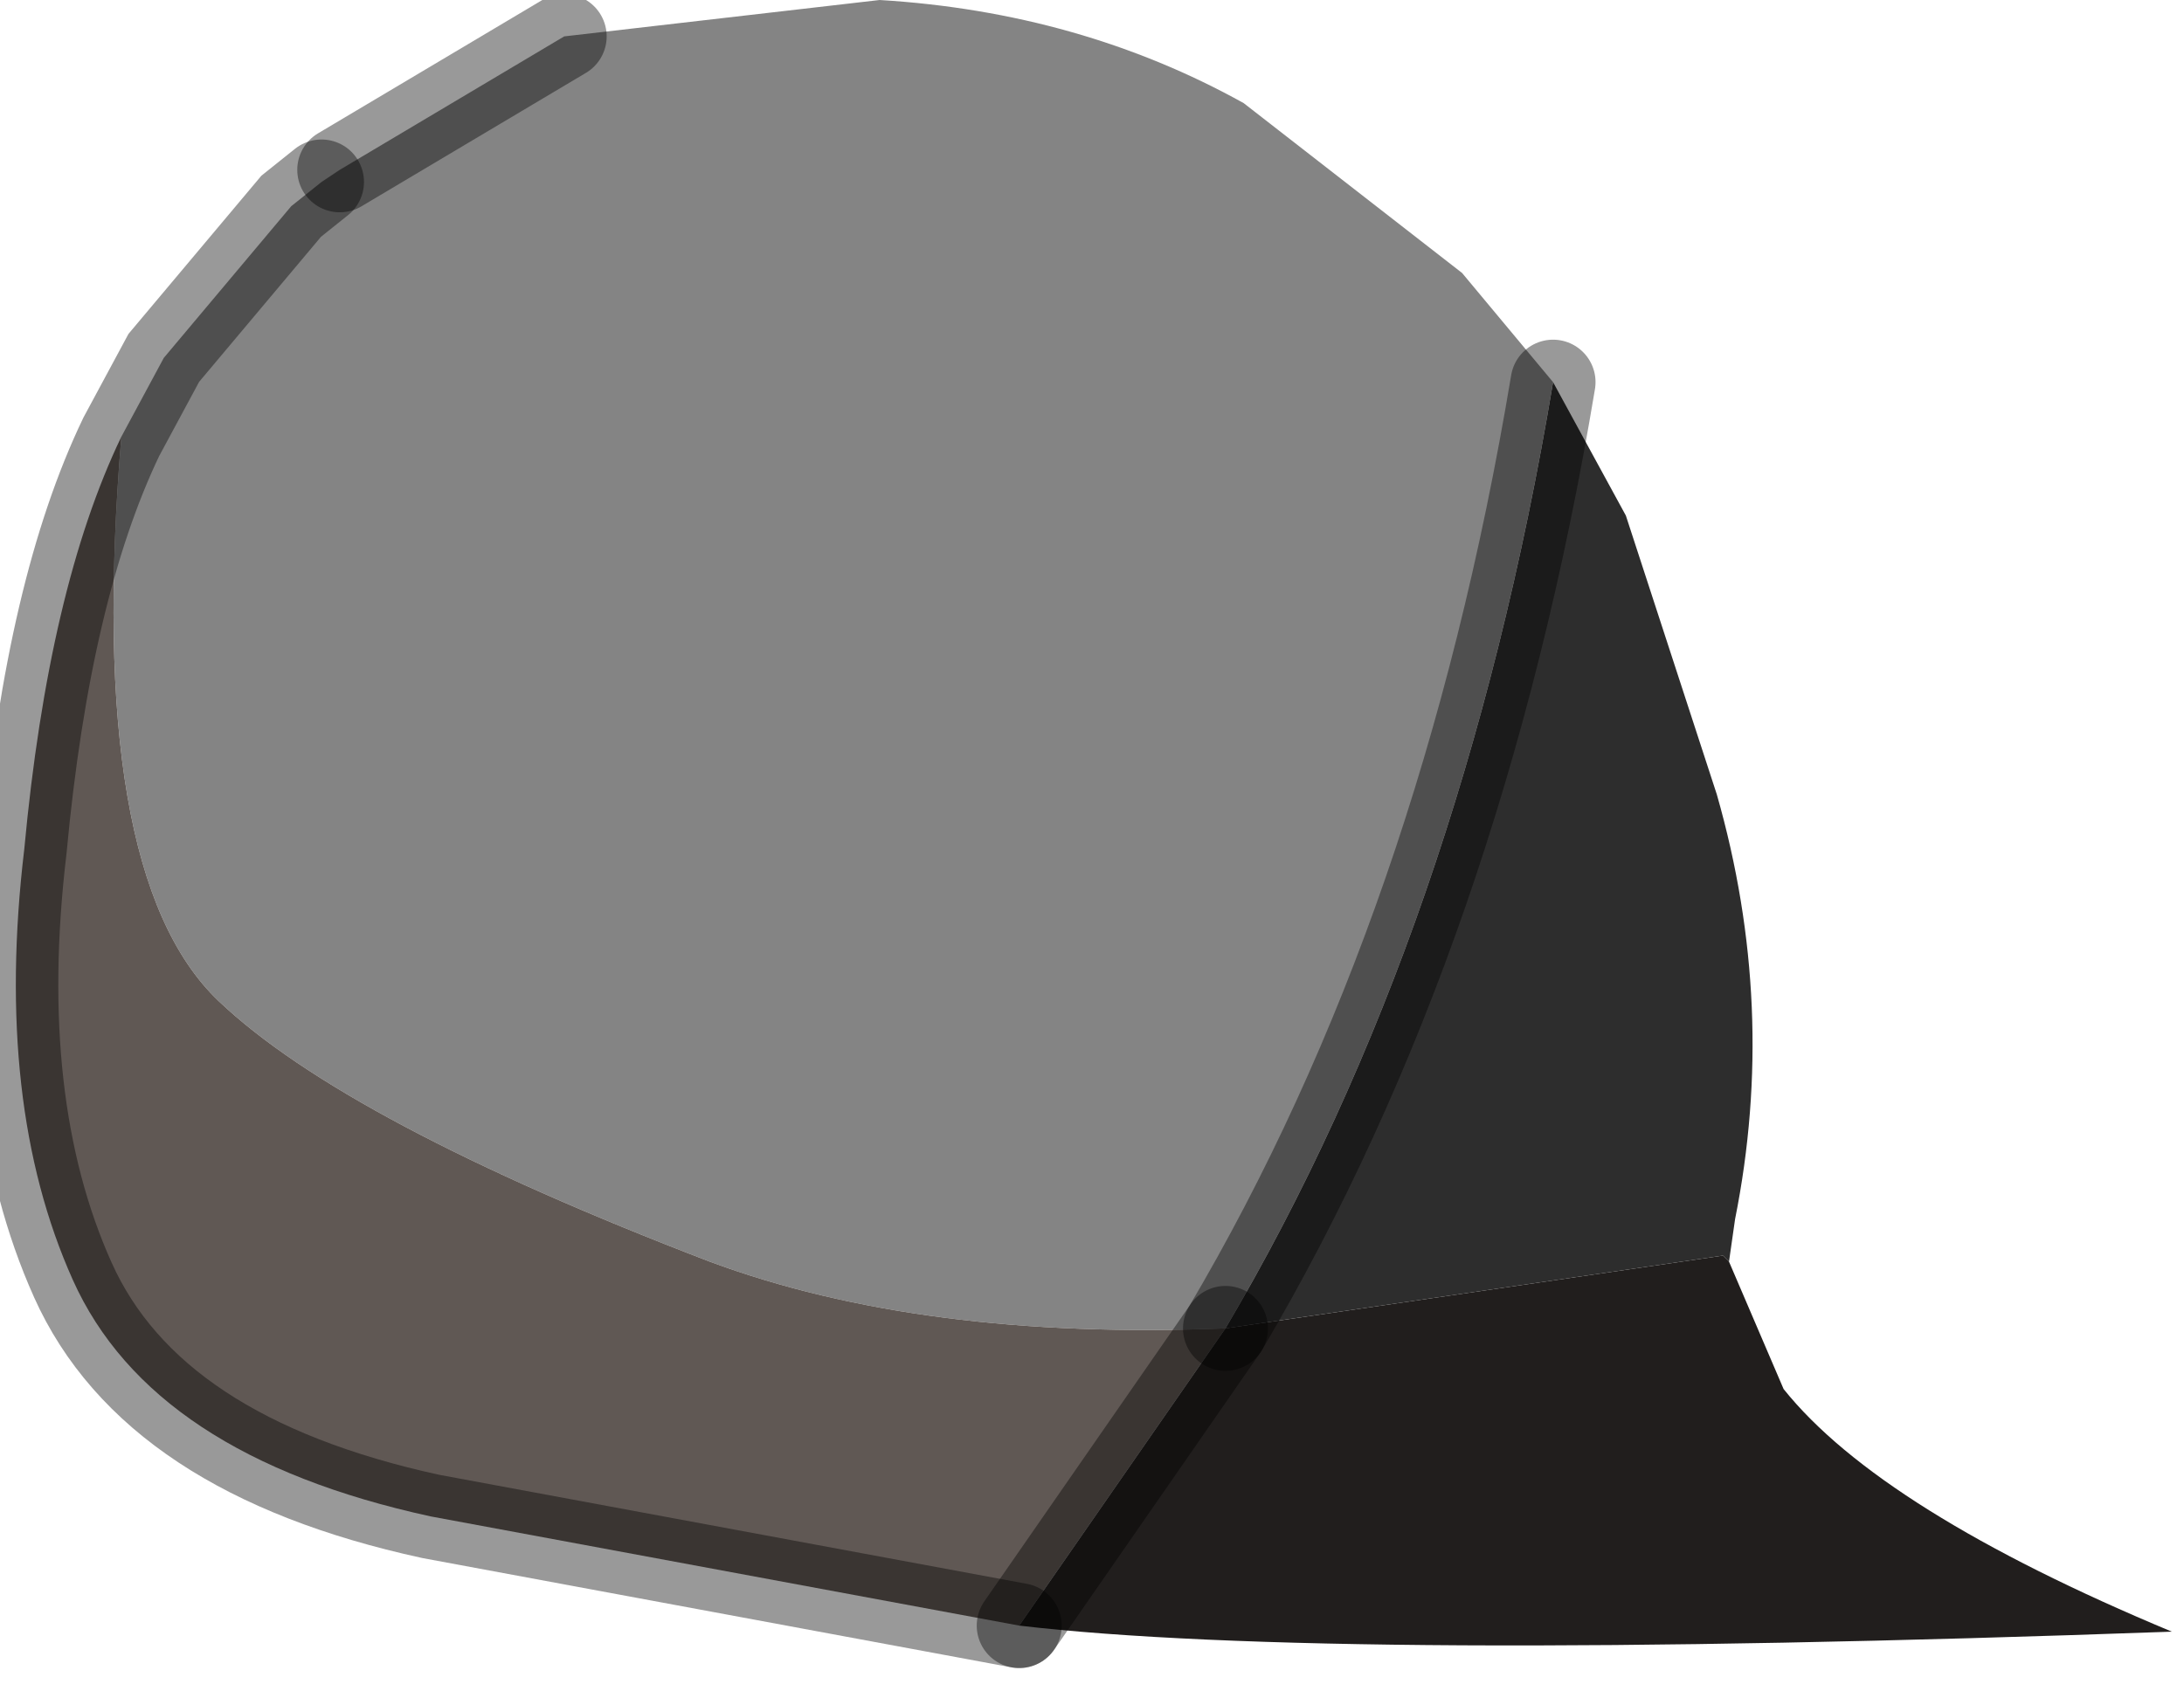 <?xml version="1.0" encoding="utf-8"?>
<svg version="1.1" id="Layer_1"
xmlns="http://www.w3.org/2000/svg"
xmlns:xlink="http://www.w3.org/1999/xlink"
width="18px" height="14px"
xml:space="preserve">
<g id="PathID_4663" transform="matrix(1, 0, 0, 1, 7.4, 6.9)">
<path style="fill:#2D2D2D;fill-opacity:1" d="M5.4 -3.75L6 -2.65L6.75 -0.35Q7.25 1.4 6.9 3.15L6.85 3.5L6.8 3.45L2.7 4.05Q4.65 0.75 5.4 -3.75" />
<path style="fill:#848484;fill-opacity:1" d="M2.7 4.05Q0.2 4.15 -1.55 3.5Q-4.55 2.35 -5.6 1.35Q-6.7 0.3 -6.4 -3.3L-6.05 -3.95L-5 -5.2L-4.75 -5.4L-4.6 -5.5L-2.75 -6.6L-0.15 -6.9Q1.5 -6.8 2.85 -6.05L4.65 -4.65L5.4 -3.75Q4.65 0.75 2.7 4.05" />
<path style="fill:#605854;fill-opacity:1" d="M-5.6 1.35Q-4.55 2.35 -1.55 3.5Q0.2 4.15 2.7 4.05L1 6.5L-3.85 5.6Q-6.15 5.1 -6.8 3.65Q-7.45 2.2 -7.2 0.1Q-7 -2.05 -6.4 -3.3Q-6.7 0.3 -5.6 1.35" />
<path style="fill:#211E1D;fill-opacity:1" d="M2.7 4.05L6.8 3.45L6.85 3.5L7.3 4.55Q8.1 5.55 10.5 6.55Q3.55 6.8 1 6.5L2.7 4.05" />
<path style="fill:none;stroke-width:0.7;stroke-linecap:round;stroke-linejoin:miter;stroke-miterlimit:5;stroke:#000000;stroke-opacity:0.4" d="M1 6.5L-3.85 5.6Q-6.15 5.1 -6.8 3.65Q-7.45 2.2 -7.2 0.1Q-7 -2.05 -6.4 -3.3L-6.05 -3.95L-5 -5.2L-4.75 -5.4" />
<path style="fill:none;stroke-width:0.7;stroke-linecap:round;stroke-linejoin:miter;stroke-miterlimit:5;stroke:#000000;stroke-opacity:0.4" d="M-4.6 -5.5L-2.75 -6.6" />
<path style="fill:none;stroke-width:0.7;stroke-linecap:round;stroke-linejoin:miter;stroke-miterlimit:5;stroke:#000000;stroke-opacity:0.4" d="M2.7 4.05L1 6.5" />
<path style="fill:none;stroke-width:0.7;stroke-linecap:round;stroke-linejoin:miter;stroke-miterlimit:5;stroke:#000000;stroke-opacity:0.4" d="M5.4 -3.75Q4.65 0.75 2.7 4.05" />
</g>
</svg>
